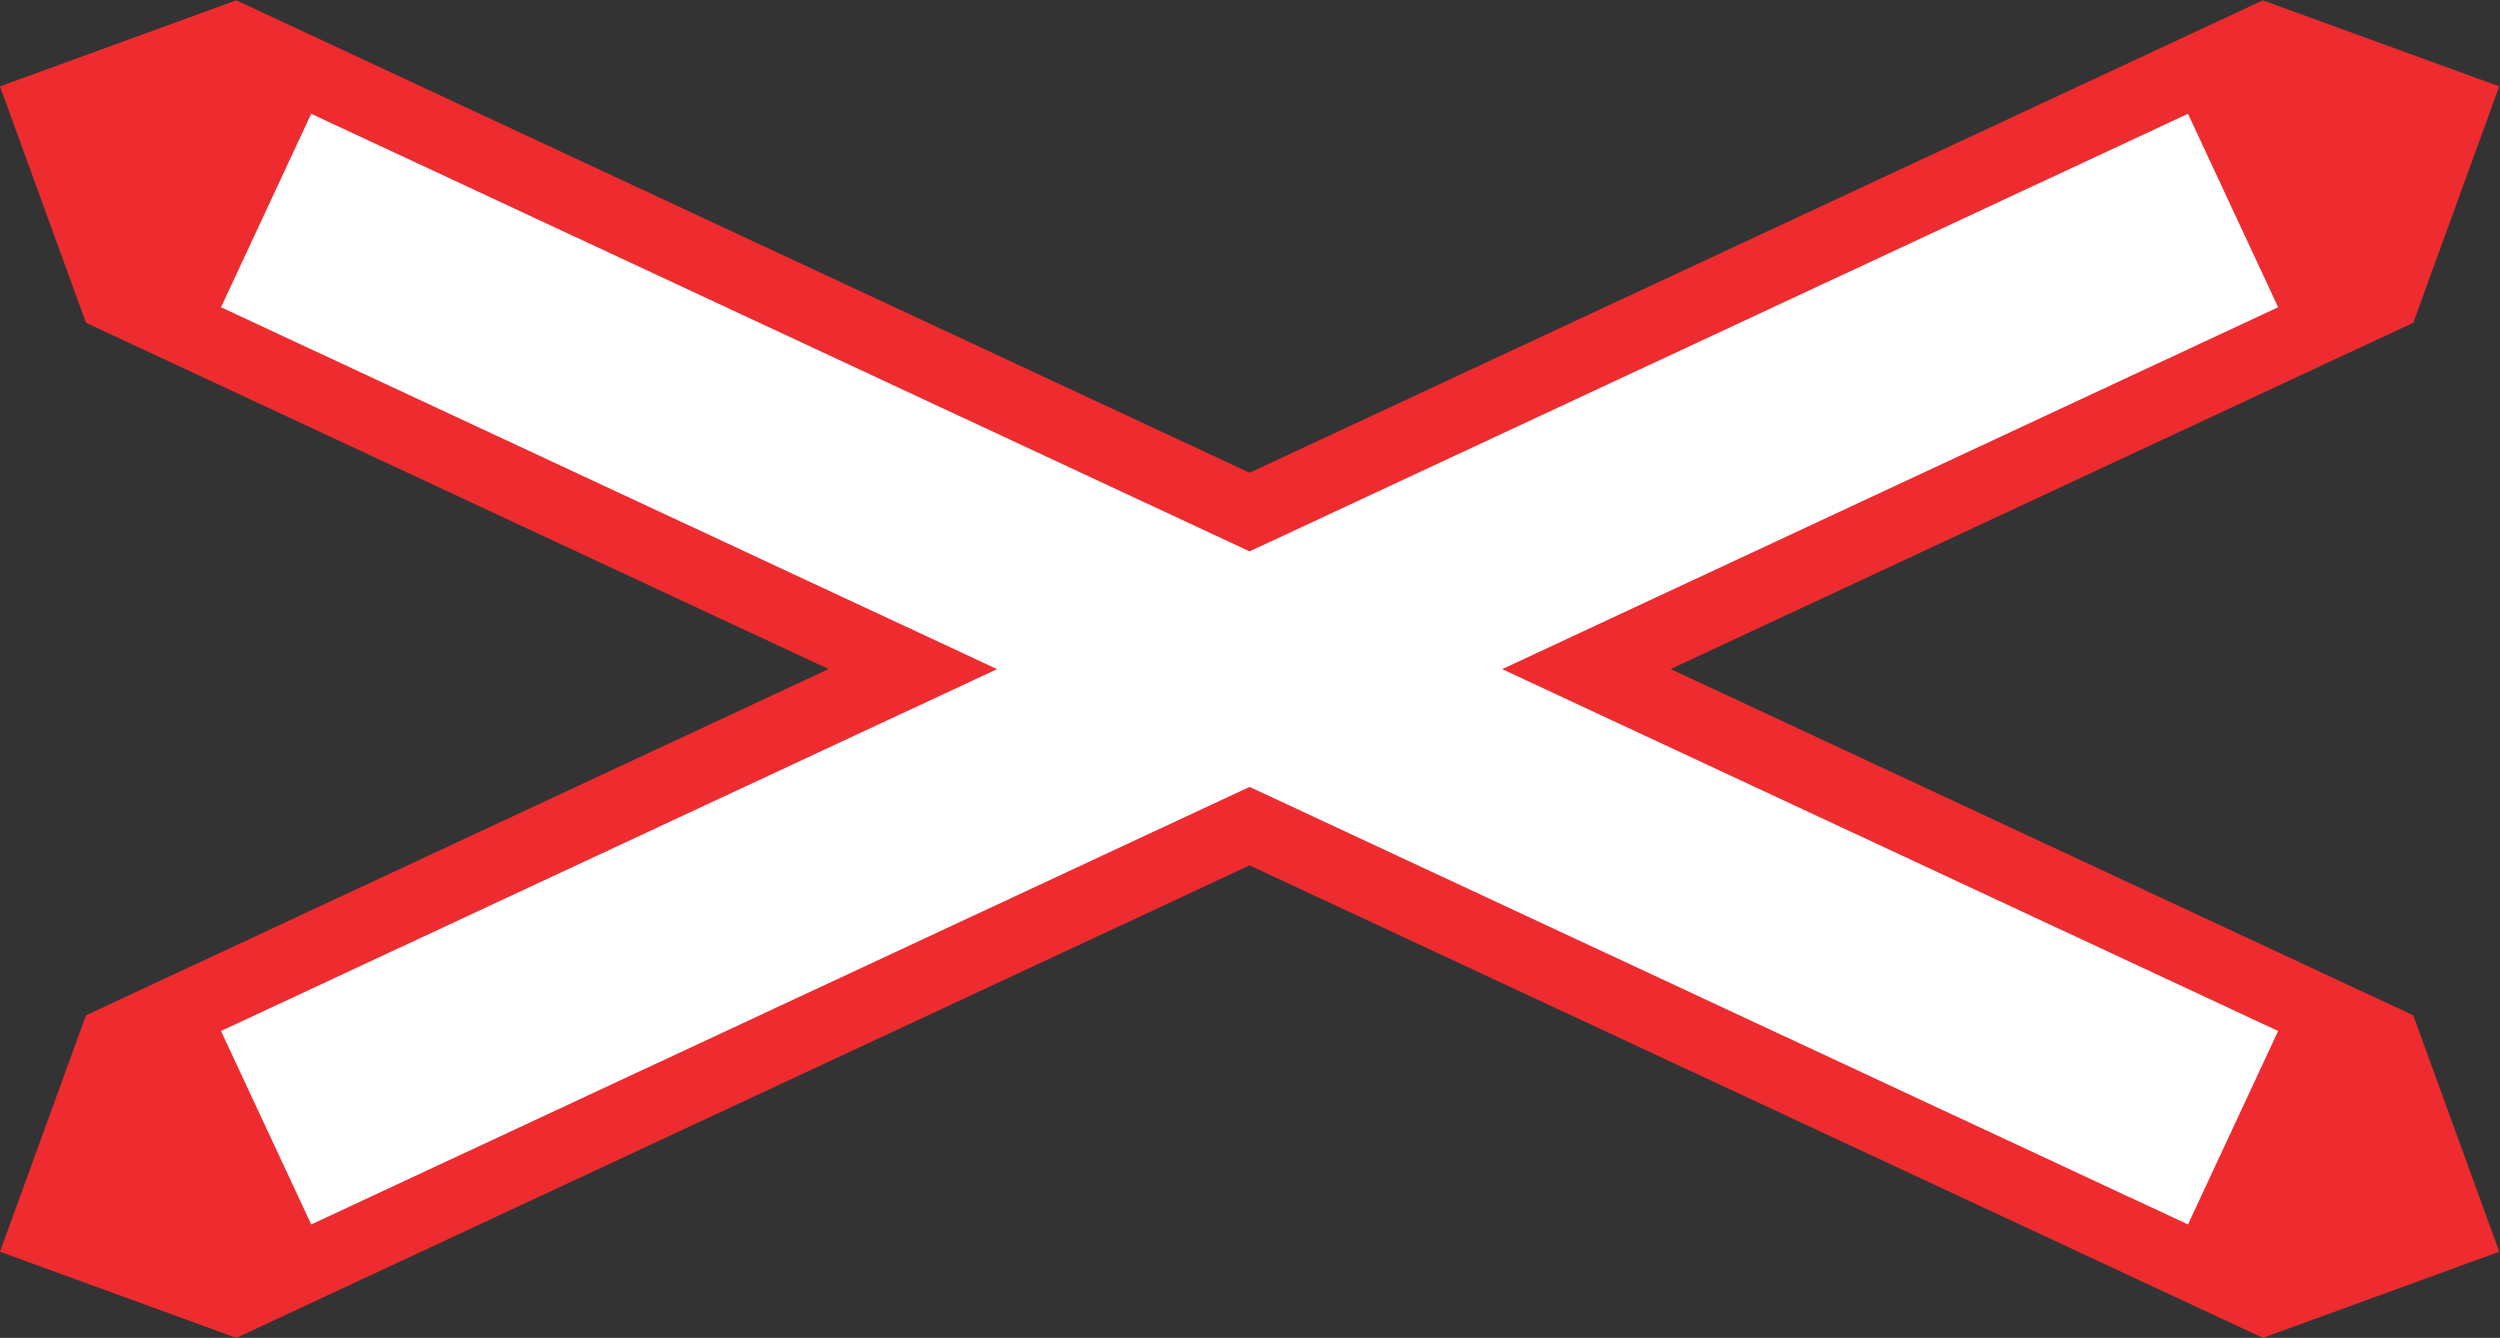 <?xml version="1.0" encoding="UTF-8" standalone="no"?>
<svg
   xmlns:dc="http://purl.org/dc/elements/1.1/"
   xmlns:cc="http://creativecommons.org/ns#"
   xmlns:rdf="http://www.w3.org/1999/02/22-rdf-syntax-ns#"
   xmlns:svg="http://www.w3.org/2000/svg"
   xmlns="http://www.w3.org/2000/svg"
   viewBox="0 0 102.053 54.613"
   height="54.613"
   width="102.053"
   xml:space="preserve"
   id="svg2"
   version="1.1"><rect x="0" y="0" width="102.053" height="54.613" fill="#333333" stroke="none"/><defs
     id="defs6" /><g
     transform="matrix(1.333,0,0,-1.333,0,54.613)"
     id="g10"><g
       transform="scale(0.1)"
       id="g12"><path
         id="path14"
         style="fill:#ee2c30;fill-opacity:1;fill-rule:nonzero;stroke:none"
         d="M 382.672,264.926 72.375,409.598 0,383.254 26.332,310.855 253.746,204.813 26.332,98.777 0,26.379 72.375,0 382.672,144.688 692.977,0 765.352,26.379 739.023,98.777 511.609,204.813 739.023,310.855 765.352,383.254 692.977,409.598 382.672,264.926" /><path
         id="path16"
         style="fill:#ffffff;fill-opacity:1;fill-rule:nonzero;stroke:none"
         d="M 460.02,204.789 697.645,93.973 670.039,34.734 382.672,168.727 95.305,34.734 67.68,93.973 305.344,204.789 67.68,315.613 95.305,374.852 382.672,240.848 670.039,374.852 697.645,315.613 460.02,204.789" /></g></g></svg>